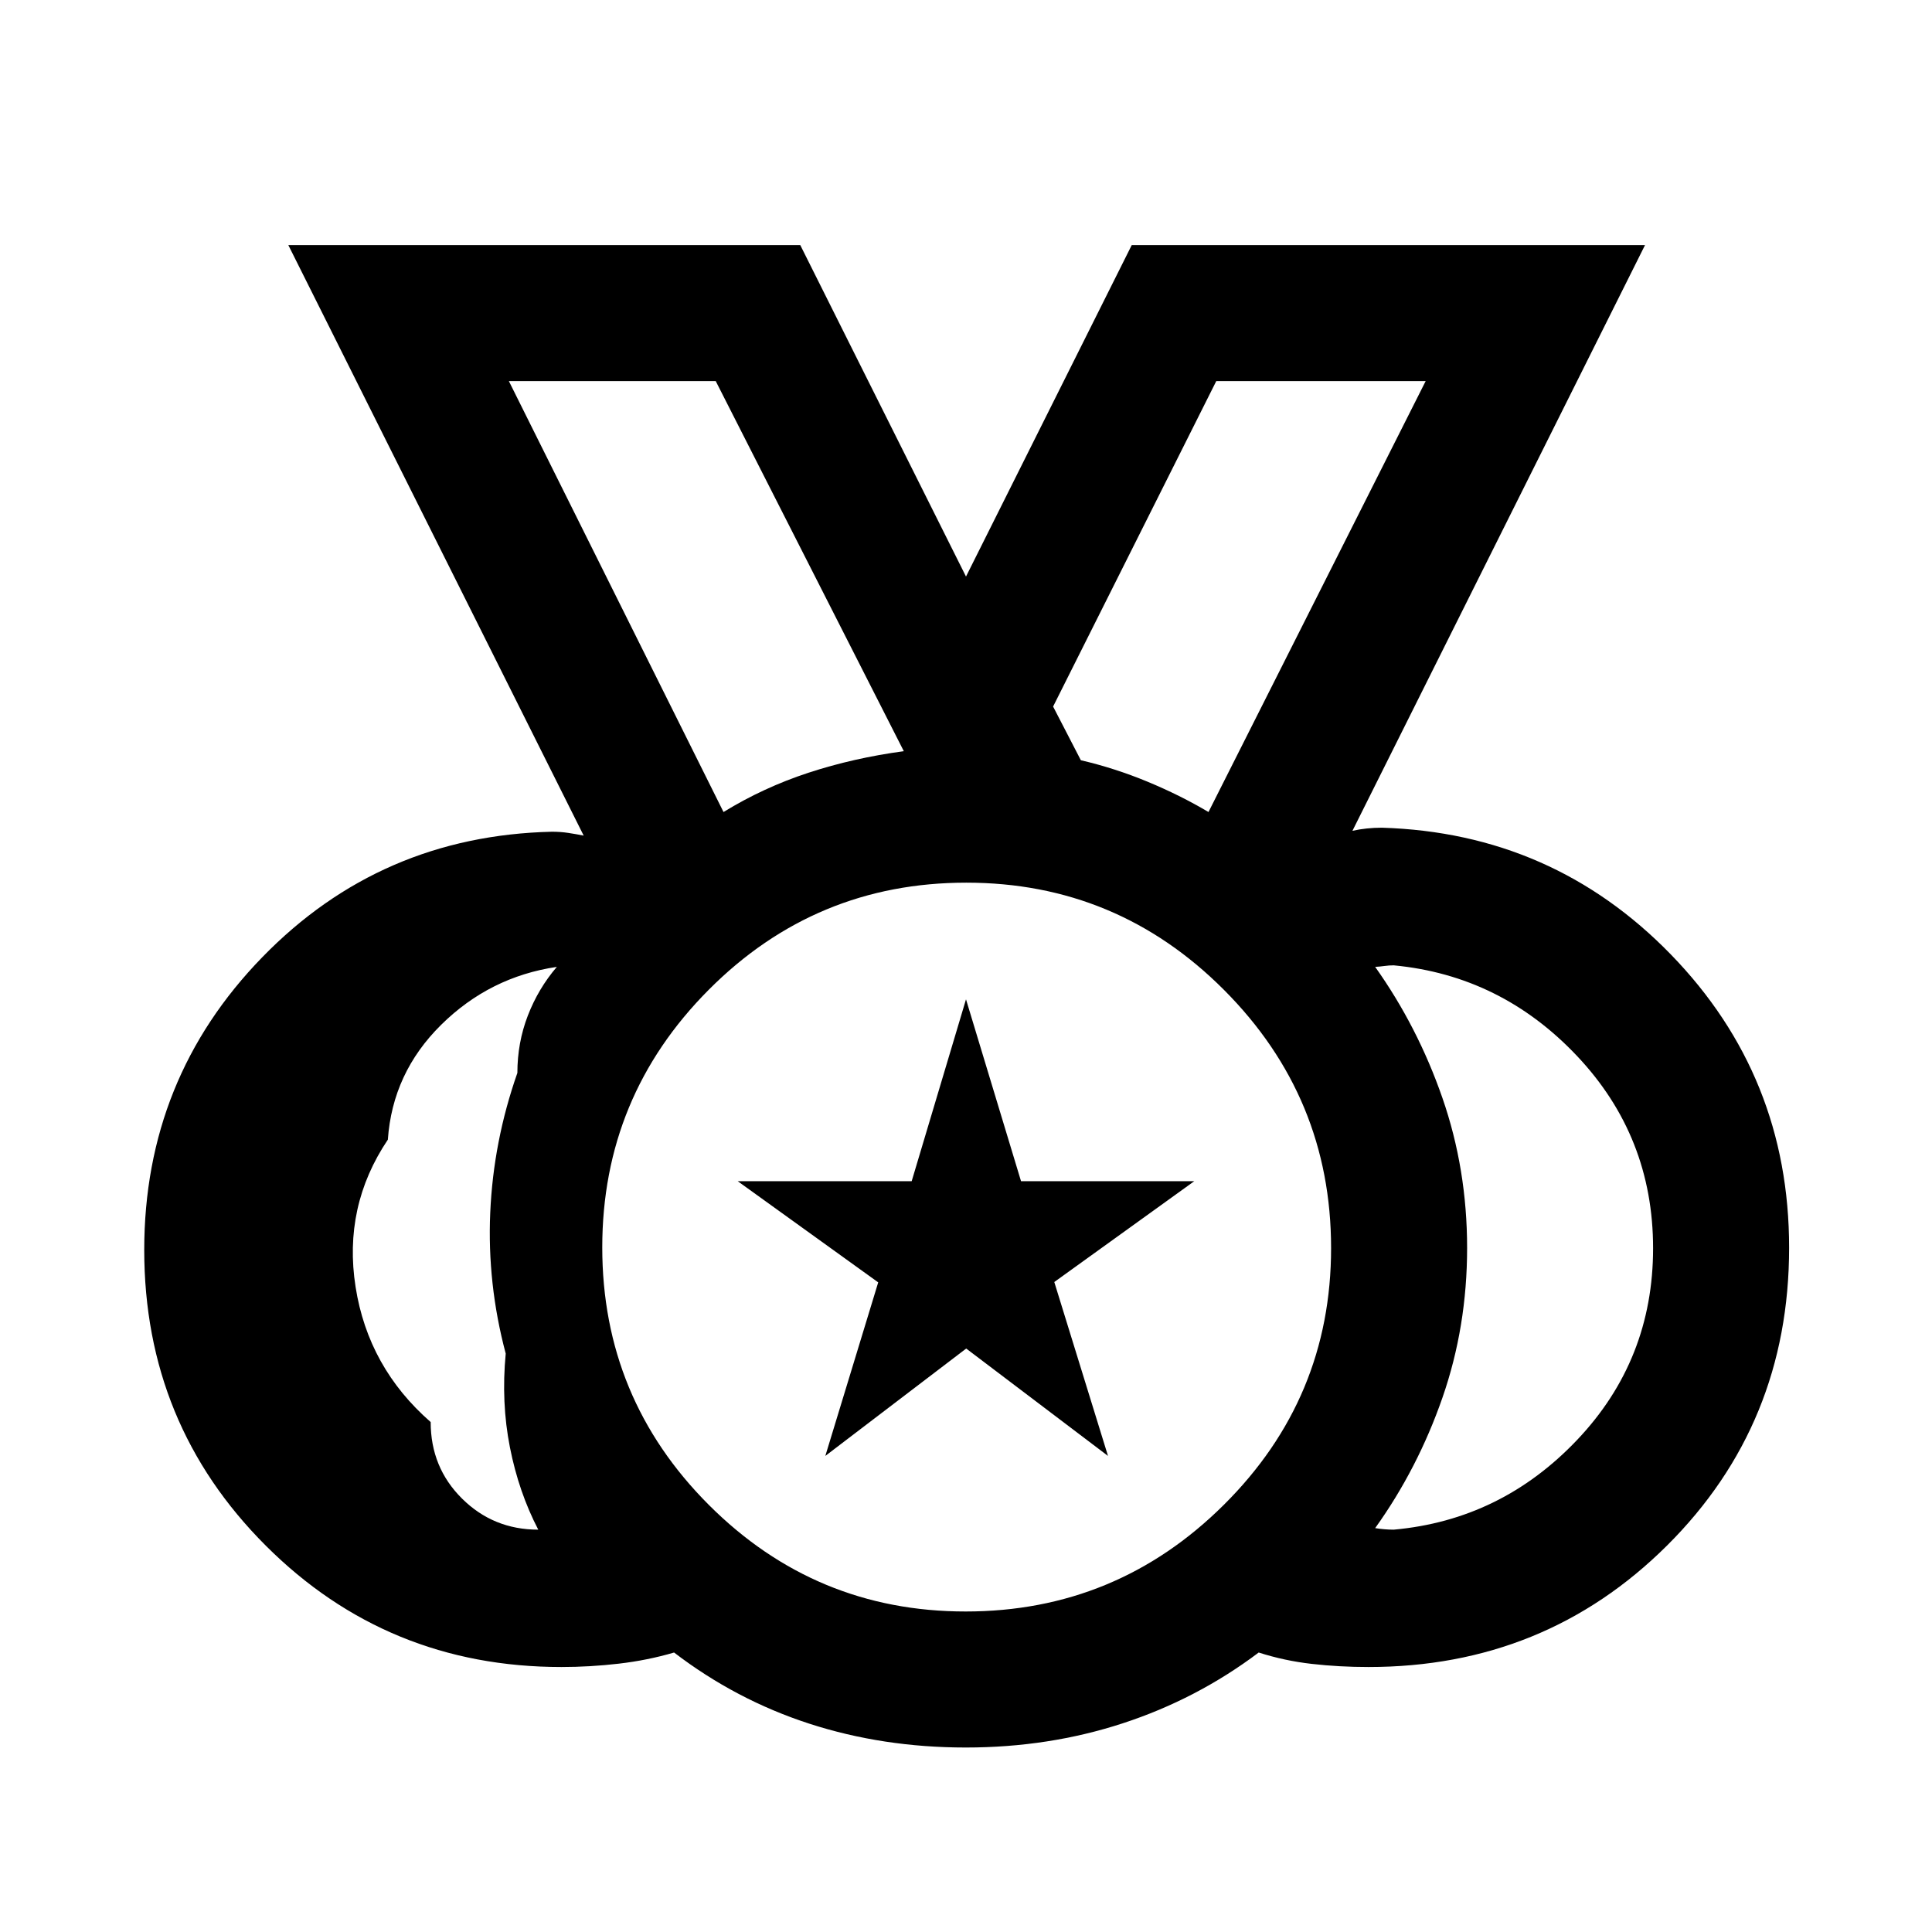 <svg xmlns="http://www.w3.org/2000/svg" height="40" viewBox="0 -960 960 960" width="40"><path d="M479.81-159.26q74.93 0 128.26-52.95 53.34-52.95 53.34-127.6 0-74.93-53.16-128.26-53.16-53.34-128.1-53.34t-127.92 53.16q-52.97 53.16-52.97 128.1t52.95 127.92q52.95 52.97 127.6 52.97Zm-120.3-397.25q19.79-12.16 42.21-19.52 22.43-7.35 47.38-10.71l-93.46-183.9H252.85l106.66 214.13Zm240.98 0 107.92-214.13H604.36l-81.08 161.72 13.79 26.68q16.88 3.93 33.08 10.64 16.21 6.71 30.34 15.09ZM267.46-199.92q-9.7-18.66-14.09-40.93-4.39-22.26-2.08-46.56-9.24-34.69-7.69-70.07 1.55-35.39 13.48-69.39 0-15 5.19-28.46t14.42-24.23q-33.33 4.92-57.49 28.79-24.17 23.87-26.48 57.06-22.31 33.19-16.03 73.2 6.28 40.02 37.31 67.12 0 22.57 15.58 38.02 15.57 15.45 37.88 15.45Zm425.08 0q53.33-4.8 91.1-44.57 37.77-39.76 37.77-95.27 0-55.5-37.77-95.51-37.77-40.01-91.1-45.06-2.31 0-4.62.32t-4.61.45q21.15 29.76 33.42 65.13Q729-379.07 729-339.89q0 39.17-12.27 74.43-12.27 35.26-33.42 64.77 2.3.38 4.61.57 2.31.2 4.62.2ZM479.89-91.67q-41.19 0-77.7-11.83-36.5-11.84-67.24-35.37-13.21 3.88-27.51 5.54-14.29 1.66-28.44 1.66-86.6 0-146.96-60.33-60.37-60.34-60.37-146.9 0-85.19 58.7-145.51 58.71-60.33 143.89-62.31 4.23 0 8.07.58 3.85.58 7.7 1.35L143.26-838.23h254.38L480-673.51l82.36-164.72h255.05L672.02-547.18q3.47-.77 7.12-1.15 3.65-.39 7.5-.39 84.9 2.59 143.63 63.02Q889-425.27 889-340q0 87.64-60.68 147.99-60.68 60.34-148.32 60.34-14.54 0-28.17-1.55-13.63-1.55-26.39-5.65-30.74 23.15-67.55 35.17-36.8 12.03-78 12.03ZM480-340ZM359.51-556.51 252.85-770.64l106.66 214.13Zm240.98 0 107.92-214.13-107.92 214.13ZM410.1-236.56l26.28-86.24-69.82-50.28h86.45L480-463.44l27.34 90.36h86.1l-69.57 50.11 26.69 86.41-70.46-53.36-70 53.36Z"/></svg>